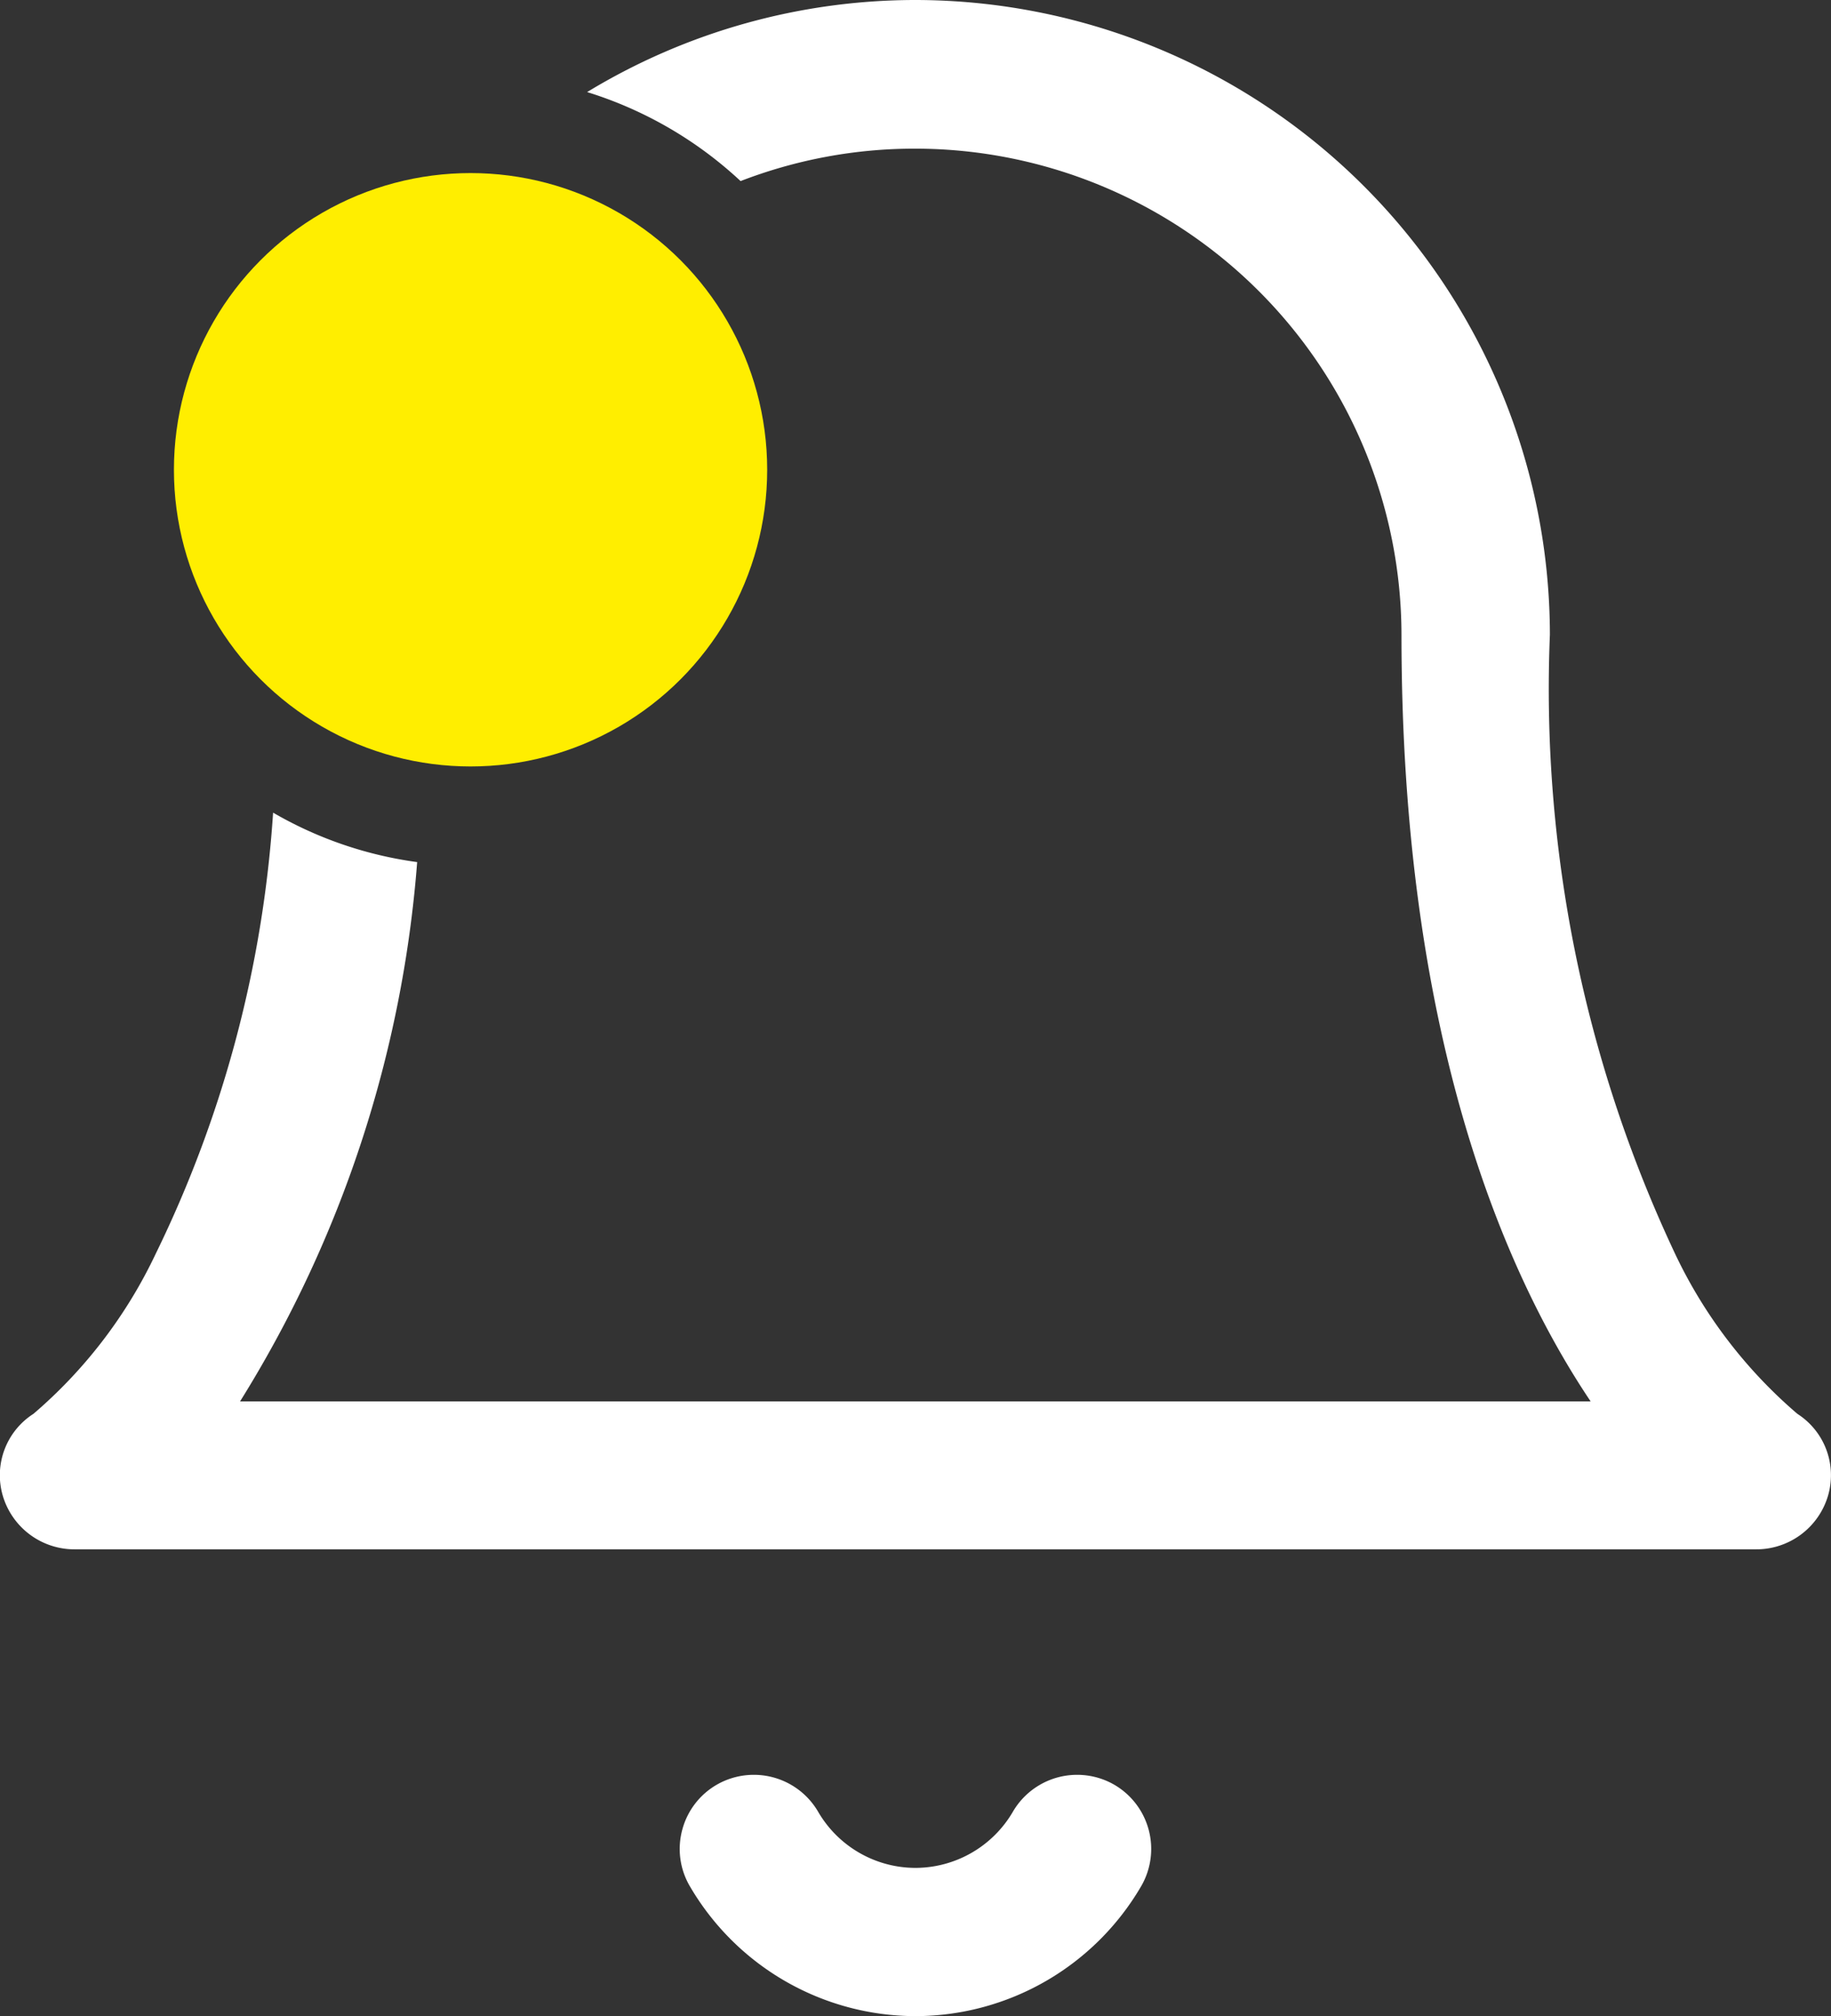 <svg xmlns="http://www.w3.org/2000/svg" width="18.518" height="20.386" viewBox="0 0 18.518 20.386">
  <rect x="0" y="0" width="18.518" height="20.386" fill="#333333" stroke="none"/>
  <g id="Group_7767" data-name="Group 7767" transform="translate(-337.241 -47.25)">
    <path id="Subtraction_1" data-name="Subtraction 1" d="M-1249.742,20.386a2.647,2.647,0,0,1-2.282-1.315.744.744,0,0,1-.076-.569.747.747,0,0,1,.349-.456.751.751,0,0,1,.376-.1.752.752,0,0,1,.649.373,1.141,1.141,0,0,0,.985.568,1.144,1.144,0,0,0,.985-.568.752.752,0,0,1,.649-.373.751.751,0,0,1,.376.1.751.751,0,0,1,.273,1.025A2.648,2.648,0,0,1-1249.742,20.386Zm8.5-4.72h-17a.756.756,0,0,1-.728-.536.737.737,0,0,1,.308-.834,4.868,4.868,0,0,0,1.238-1.621,11.927,11.927,0,0,0,1.186-4.458,3.959,3.959,0,0,0,1.457.5,12.047,12.047,0,0,1-1.791,5.453h13.659c-.873-1.3-1.913-3.7-1.913-7.75a4.922,4.922,0,0,0-4.917-4.917,4.884,4.884,0,0,0-1.767.328,4.018,4.018,0,0,0-1.552-.9A6.4,6.4,0,0,1-1249.742,0a6.424,6.424,0,0,1,6.417,6.417,13.4,13.4,0,0,0,1.265,6.258,4.873,4.873,0,0,0,1.238,1.621.737.737,0,0,1,.308.834A.756.756,0,0,1-1241.241,15.666Z" transform="translate(1596.241 47.25)" fill="#fff"/>
    <circle id="Ellipse_52" data-name="Ellipse 52" cx="3" cy="3" r="3" transform="translate(339 49)" fill="#fe0"/>
  </g>
</svg>
